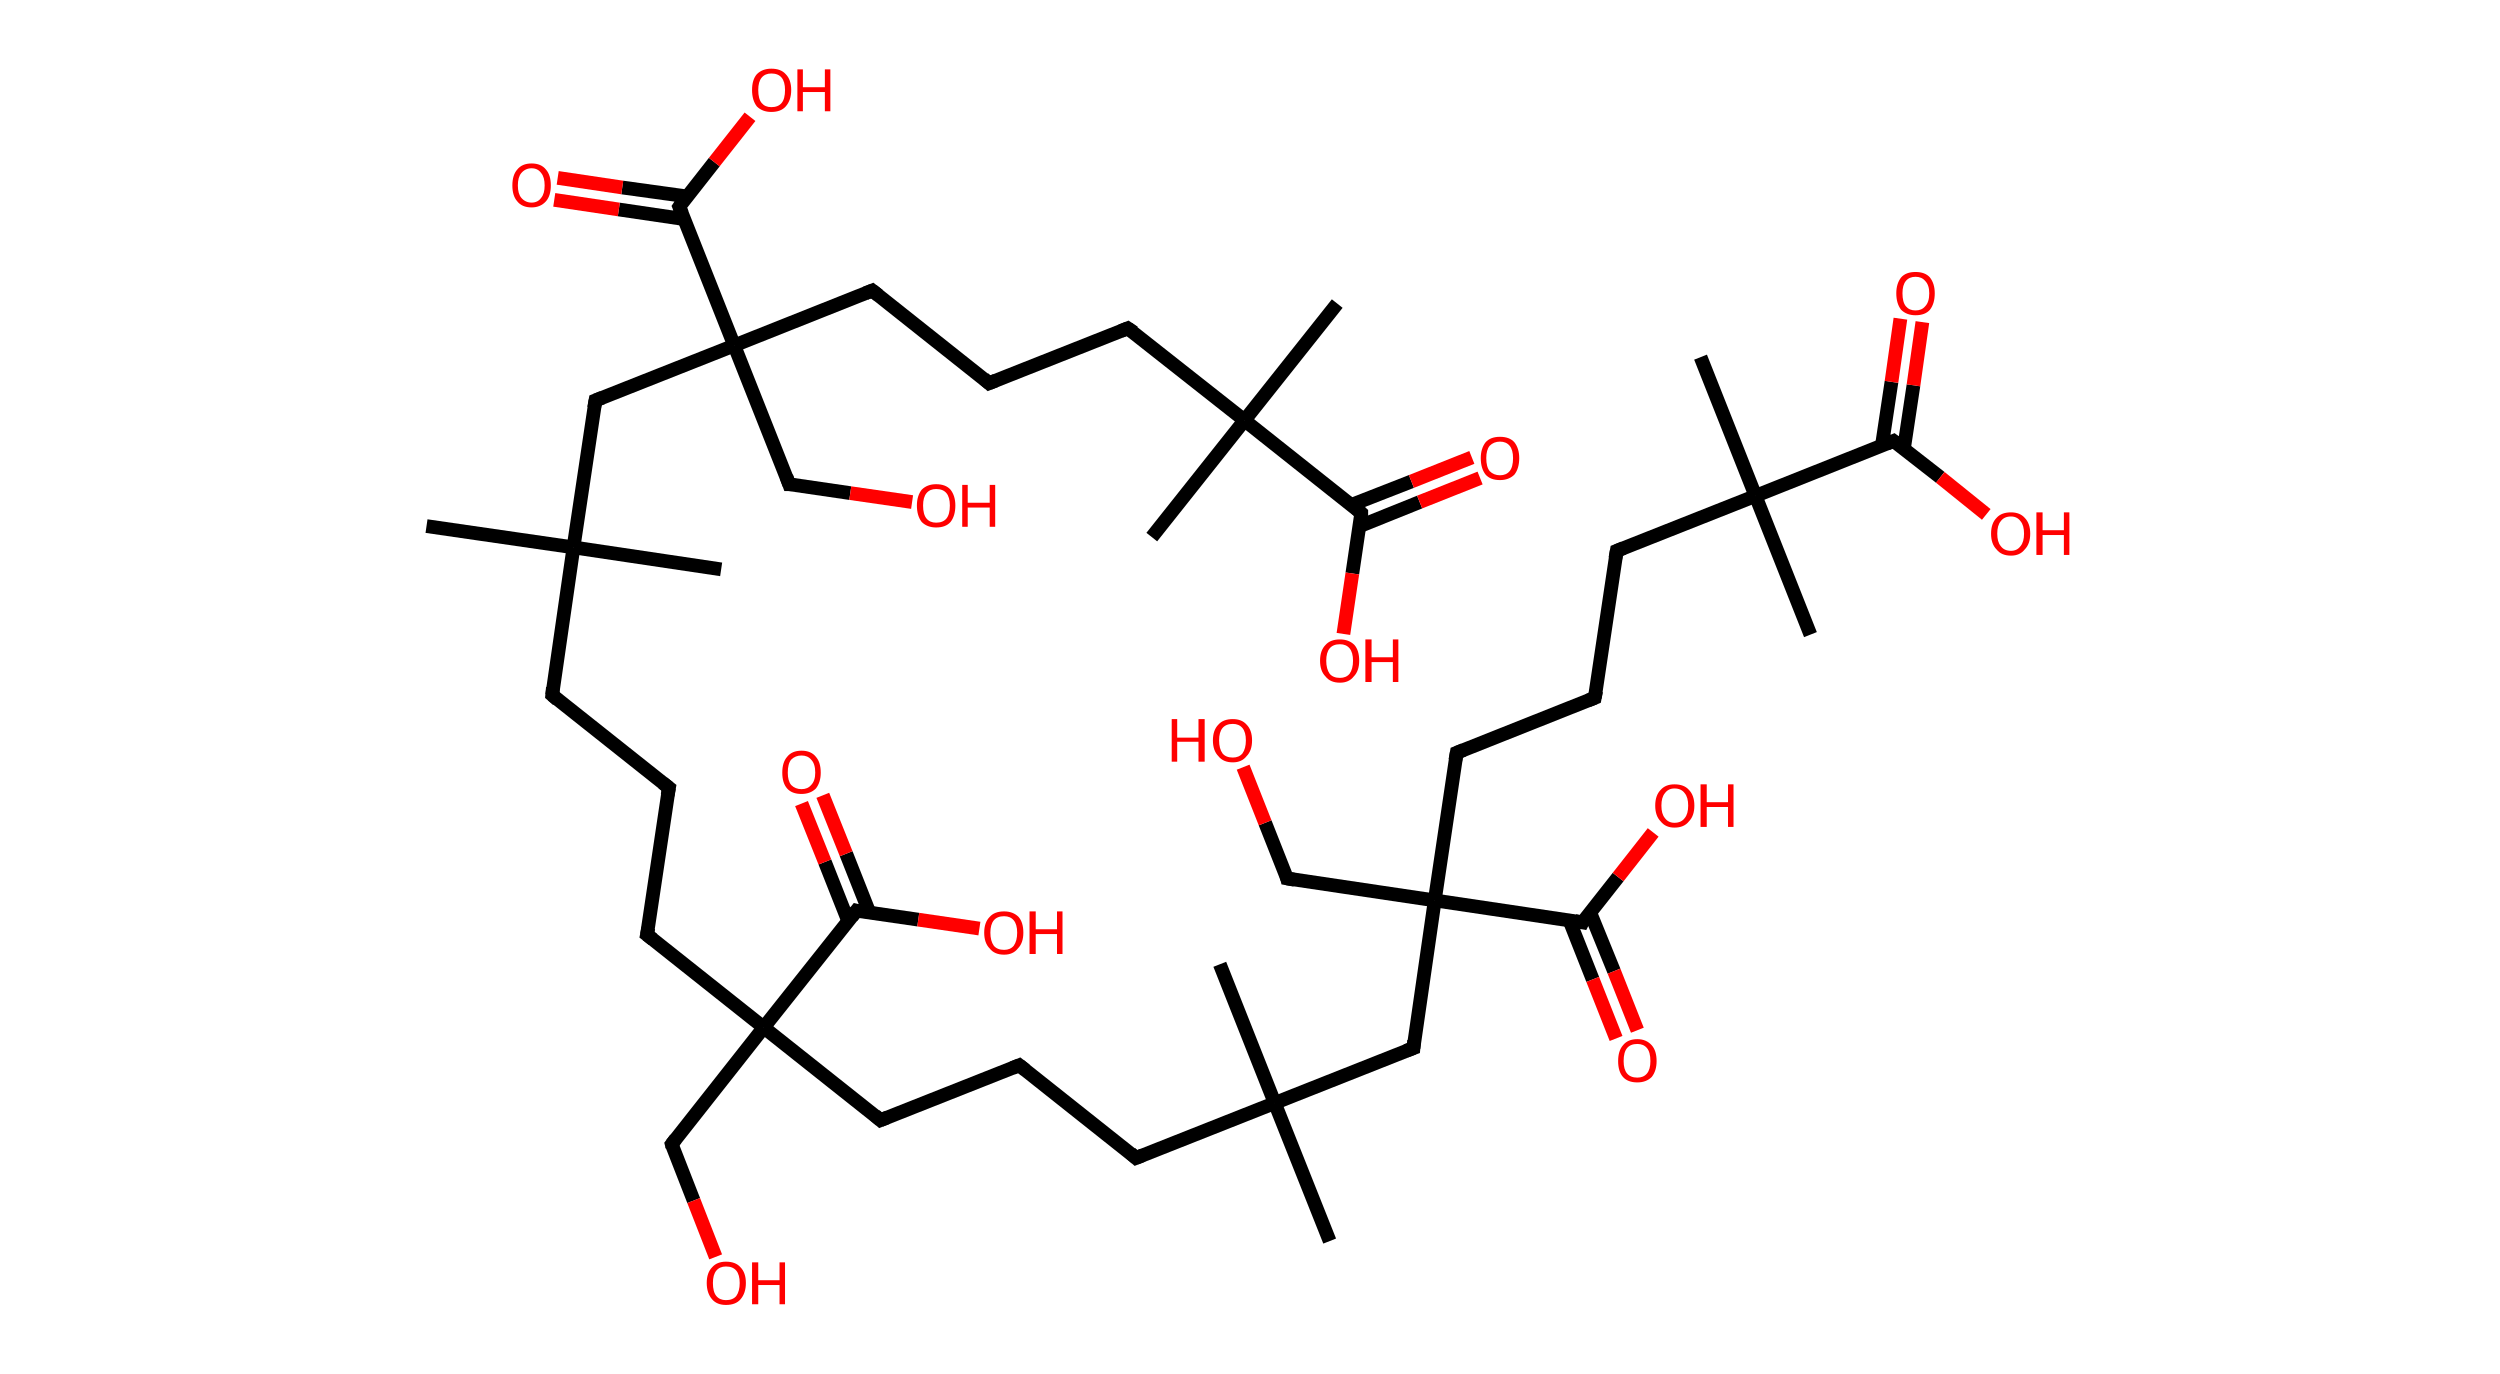 <?xml version='1.0' encoding='ASCII' standalone='yes'?>
<svg xmlns="http://www.w3.org/2000/svg" xmlns:rdkit="http://www.rdkit.org/xml" xmlns:xlink="http://www.w3.org/1999/xlink" version="1.1" baseProfile="full" xml:space="preserve" width="364px" height="200px" viewBox="0 0 364 200">
<!-- END OF HEADER -->
<rect style="opacity:1.0;fill:#FFFFFF;stroke:none" width="364.0" height="200.0" x="0.0" y="0.0"> </rect>
<path class="bond-0 atom-0 atom-1" d="M 62.1,76.6 L 83.5,79.7" style="fill:none;fill-rule:evenodd;stroke:#000000;stroke-width:2.0px;stroke-linecap:butt;stroke-linejoin:miter;stroke-opacity:1"/>
<path class="bond-1 atom-1 atom-2" d="M 83.5,79.7 L 105.0,82.9" style="fill:none;fill-rule:evenodd;stroke:#000000;stroke-width:2.0px;stroke-linecap:butt;stroke-linejoin:miter;stroke-opacity:1"/>
<path class="bond-2 atom-1 atom-3" d="M 83.5,79.7 L 80.4,101.2" style="fill:none;fill-rule:evenodd;stroke:#000000;stroke-width:2.0px;stroke-linecap:butt;stroke-linejoin:miter;stroke-opacity:1"/>
<path class="bond-3 atom-3 atom-4" d="M 80.4,101.2 L 97.4,114.7" style="fill:none;fill-rule:evenodd;stroke:#000000;stroke-width:2.0px;stroke-linecap:butt;stroke-linejoin:miter;stroke-opacity:1"/>
<path class="bond-4 atom-4 atom-5" d="M 97.4,114.7 L 94.2,136.1" style="fill:none;fill-rule:evenodd;stroke:#000000;stroke-width:2.0px;stroke-linecap:butt;stroke-linejoin:miter;stroke-opacity:1"/>
<path class="bond-5 atom-5 atom-6" d="M 94.2,136.1 L 111.2,149.6" style="fill:none;fill-rule:evenodd;stroke:#000000;stroke-width:2.0px;stroke-linecap:butt;stroke-linejoin:miter;stroke-opacity:1"/>
<path class="bond-6 atom-6 atom-7" d="M 111.2,149.6 L 97.8,166.6" style="fill:none;fill-rule:evenodd;stroke:#000000;stroke-width:2.0px;stroke-linecap:butt;stroke-linejoin:miter;stroke-opacity:1"/>
<path class="bond-7 atom-7 atom-8" d="M 97.8,166.6 L 101.0,174.8" style="fill:none;fill-rule:evenodd;stroke:#000000;stroke-width:2.0px;stroke-linecap:butt;stroke-linejoin:miter;stroke-opacity:1"/>
<path class="bond-7 atom-7 atom-8" d="M 101.0,174.8 L 104.2,183.0" style="fill:none;fill-rule:evenodd;stroke:#FF0000;stroke-width:2.0px;stroke-linecap:butt;stroke-linejoin:miter;stroke-opacity:1"/>
<path class="bond-8 atom-6 atom-9" d="M 111.2,149.6 L 128.2,163.1" style="fill:none;fill-rule:evenodd;stroke:#000000;stroke-width:2.0px;stroke-linecap:butt;stroke-linejoin:miter;stroke-opacity:1"/>
<path class="bond-9 atom-9 atom-10" d="M 128.2,163.1 L 148.4,155.1" style="fill:none;fill-rule:evenodd;stroke:#000000;stroke-width:2.0px;stroke-linecap:butt;stroke-linejoin:miter;stroke-opacity:1"/>
<path class="bond-10 atom-10 atom-11" d="M 148.4,155.1 L 165.4,168.6" style="fill:none;fill-rule:evenodd;stroke:#000000;stroke-width:2.0px;stroke-linecap:butt;stroke-linejoin:miter;stroke-opacity:1"/>
<path class="bond-11 atom-11 atom-12" d="M 165.4,168.6 L 185.6,160.6" style="fill:none;fill-rule:evenodd;stroke:#000000;stroke-width:2.0px;stroke-linecap:butt;stroke-linejoin:miter;stroke-opacity:1"/>
<path class="bond-12 atom-12 atom-13" d="M 185.6,160.6 L 177.6,140.4" style="fill:none;fill-rule:evenodd;stroke:#000000;stroke-width:2.0px;stroke-linecap:butt;stroke-linejoin:miter;stroke-opacity:1"/>
<path class="bond-13 atom-12 atom-14" d="M 185.6,160.6 L 193.6,180.7" style="fill:none;fill-rule:evenodd;stroke:#000000;stroke-width:2.0px;stroke-linecap:butt;stroke-linejoin:miter;stroke-opacity:1"/>
<path class="bond-14 atom-12 atom-15" d="M 185.6,160.6 L 205.8,152.6" style="fill:none;fill-rule:evenodd;stroke:#000000;stroke-width:2.0px;stroke-linecap:butt;stroke-linejoin:miter;stroke-opacity:1"/>
<path class="bond-15 atom-15 atom-16" d="M 205.8,152.6 L 208.9,131.1" style="fill:none;fill-rule:evenodd;stroke:#000000;stroke-width:2.0px;stroke-linecap:butt;stroke-linejoin:miter;stroke-opacity:1"/>
<path class="bond-16 atom-16 atom-17" d="M 208.9,131.1 L 187.4,127.9" style="fill:none;fill-rule:evenodd;stroke:#000000;stroke-width:2.0px;stroke-linecap:butt;stroke-linejoin:miter;stroke-opacity:1"/>
<path class="bond-17 atom-17 atom-18" d="M 187.4,127.9 L 184.2,119.8" style="fill:none;fill-rule:evenodd;stroke:#000000;stroke-width:2.0px;stroke-linecap:butt;stroke-linejoin:miter;stroke-opacity:1"/>
<path class="bond-17 atom-17 atom-18" d="M 184.2,119.8 L 181.0,111.7" style="fill:none;fill-rule:evenodd;stroke:#FF0000;stroke-width:2.0px;stroke-linecap:butt;stroke-linejoin:miter;stroke-opacity:1"/>
<path class="bond-18 atom-16 atom-19" d="M 208.9,131.1 L 212.1,109.6" style="fill:none;fill-rule:evenodd;stroke:#000000;stroke-width:2.0px;stroke-linecap:butt;stroke-linejoin:miter;stroke-opacity:1"/>
<path class="bond-19 atom-19 atom-20" d="M 212.1,109.6 L 232.2,101.6" style="fill:none;fill-rule:evenodd;stroke:#000000;stroke-width:2.0px;stroke-linecap:butt;stroke-linejoin:miter;stroke-opacity:1"/>
<path class="bond-20 atom-20 atom-21" d="M 232.2,101.6 L 235.4,80.2" style="fill:none;fill-rule:evenodd;stroke:#000000;stroke-width:2.0px;stroke-linecap:butt;stroke-linejoin:miter;stroke-opacity:1"/>
<path class="bond-21 atom-21 atom-22" d="M 235.4,80.2 L 255.6,72.2" style="fill:none;fill-rule:evenodd;stroke:#000000;stroke-width:2.0px;stroke-linecap:butt;stroke-linejoin:miter;stroke-opacity:1"/>
<path class="bond-22 atom-22 atom-23" d="M 255.6,72.2 L 263.6,92.4" style="fill:none;fill-rule:evenodd;stroke:#000000;stroke-width:2.0px;stroke-linecap:butt;stroke-linejoin:miter;stroke-opacity:1"/>
<path class="bond-23 atom-22 atom-24" d="M 255.6,72.2 L 247.6,52.0" style="fill:none;fill-rule:evenodd;stroke:#000000;stroke-width:2.0px;stroke-linecap:butt;stroke-linejoin:miter;stroke-opacity:1"/>
<path class="bond-24 atom-22 atom-25" d="M 255.6,72.2 L 275.7,64.2" style="fill:none;fill-rule:evenodd;stroke:#000000;stroke-width:2.0px;stroke-linecap:butt;stroke-linejoin:miter;stroke-opacity:1"/>
<path class="bond-25 atom-25 atom-26" d="M 277.2,65.4 L 278.6,56.1" style="fill:none;fill-rule:evenodd;stroke:#000000;stroke-width:2.0px;stroke-linecap:butt;stroke-linejoin:miter;stroke-opacity:1"/>
<path class="bond-25 atom-25 atom-26" d="M 278.6,56.1 L 279.9,46.9" style="fill:none;fill-rule:evenodd;stroke:#FF0000;stroke-width:2.0px;stroke-linecap:butt;stroke-linejoin:miter;stroke-opacity:1"/>
<path class="bond-25 atom-25 atom-26" d="M 274.0,64.9 L 275.4,55.6" style="fill:none;fill-rule:evenodd;stroke:#000000;stroke-width:2.0px;stroke-linecap:butt;stroke-linejoin:miter;stroke-opacity:1"/>
<path class="bond-25 atom-25 atom-26" d="M 275.4,55.6 L 276.7,46.4" style="fill:none;fill-rule:evenodd;stroke:#FF0000;stroke-width:2.0px;stroke-linecap:butt;stroke-linejoin:miter;stroke-opacity:1"/>
<path class="bond-26 atom-25 atom-27" d="M 275.7,64.2 L 282.5,69.5" style="fill:none;fill-rule:evenodd;stroke:#000000;stroke-width:2.0px;stroke-linecap:butt;stroke-linejoin:miter;stroke-opacity:1"/>
<path class="bond-26 atom-25 atom-27" d="M 282.5,69.5 L 289.2,74.9" style="fill:none;fill-rule:evenodd;stroke:#FF0000;stroke-width:2.0px;stroke-linecap:butt;stroke-linejoin:miter;stroke-opacity:1"/>
<path class="bond-27 atom-16 atom-28" d="M 208.9,131.1 L 230.4,134.3" style="fill:none;fill-rule:evenodd;stroke:#000000;stroke-width:2.0px;stroke-linecap:butt;stroke-linejoin:miter;stroke-opacity:1"/>
<path class="bond-28 atom-28 atom-29" d="M 228.5,134.0 L 231.9,142.6" style="fill:none;fill-rule:evenodd;stroke:#000000;stroke-width:2.0px;stroke-linecap:butt;stroke-linejoin:miter;stroke-opacity:1"/>
<path class="bond-28 atom-28 atom-29" d="M 231.9,142.6 L 235.3,151.2" style="fill:none;fill-rule:evenodd;stroke:#FF0000;stroke-width:2.0px;stroke-linecap:butt;stroke-linejoin:miter;stroke-opacity:1"/>
<path class="bond-28 atom-28 atom-29" d="M 231.5,132.8 L 235.0,141.4" style="fill:none;fill-rule:evenodd;stroke:#000000;stroke-width:2.0px;stroke-linecap:butt;stroke-linejoin:miter;stroke-opacity:1"/>
<path class="bond-28 atom-28 atom-29" d="M 235.0,141.4 L 238.4,150.0" style="fill:none;fill-rule:evenodd;stroke:#FF0000;stroke-width:2.0px;stroke-linecap:butt;stroke-linejoin:miter;stroke-opacity:1"/>
<path class="bond-29 atom-28 atom-30" d="M 230.4,134.3 L 235.6,127.7" style="fill:none;fill-rule:evenodd;stroke:#000000;stroke-width:2.0px;stroke-linecap:butt;stroke-linejoin:miter;stroke-opacity:1"/>
<path class="bond-29 atom-28 atom-30" d="M 235.6,127.7 L 240.7,121.2" style="fill:none;fill-rule:evenodd;stroke:#FF0000;stroke-width:2.0px;stroke-linecap:butt;stroke-linejoin:miter;stroke-opacity:1"/>
<path class="bond-30 atom-6 atom-31" d="M 111.2,149.6 L 124.7,132.6" style="fill:none;fill-rule:evenodd;stroke:#000000;stroke-width:2.0px;stroke-linecap:butt;stroke-linejoin:miter;stroke-opacity:1"/>
<path class="bond-31 atom-31 atom-32" d="M 126.6,132.9 L 123.2,124.3" style="fill:none;fill-rule:evenodd;stroke:#000000;stroke-width:2.0px;stroke-linecap:butt;stroke-linejoin:miter;stroke-opacity:1"/>
<path class="bond-31 atom-31 atom-32" d="M 123.2,124.3 L 119.8,115.8" style="fill:none;fill-rule:evenodd;stroke:#FF0000;stroke-width:2.0px;stroke-linecap:butt;stroke-linejoin:miter;stroke-opacity:1"/>
<path class="bond-31 atom-31 atom-32" d="M 123.5,134.1 L 120.1,125.5" style="fill:none;fill-rule:evenodd;stroke:#000000;stroke-width:2.0px;stroke-linecap:butt;stroke-linejoin:miter;stroke-opacity:1"/>
<path class="bond-31 atom-31 atom-32" d="M 120.1,125.5 L 116.7,117.0" style="fill:none;fill-rule:evenodd;stroke:#FF0000;stroke-width:2.0px;stroke-linecap:butt;stroke-linejoin:miter;stroke-opacity:1"/>
<path class="bond-32 atom-31 atom-33" d="M 124.7,132.6 L 133.7,133.9" style="fill:none;fill-rule:evenodd;stroke:#000000;stroke-width:2.0px;stroke-linecap:butt;stroke-linejoin:miter;stroke-opacity:1"/>
<path class="bond-32 atom-31 atom-33" d="M 133.7,133.9 L 142.6,135.2" style="fill:none;fill-rule:evenodd;stroke:#FF0000;stroke-width:2.0px;stroke-linecap:butt;stroke-linejoin:miter;stroke-opacity:1"/>
<path class="bond-33 atom-1 atom-34" d="M 83.5,79.7 L 86.7,58.3" style="fill:none;fill-rule:evenodd;stroke:#000000;stroke-width:2.0px;stroke-linecap:butt;stroke-linejoin:miter;stroke-opacity:1"/>
<path class="bond-34 atom-34 atom-35" d="M 86.7,58.3 L 106.9,50.3" style="fill:none;fill-rule:evenodd;stroke:#000000;stroke-width:2.0px;stroke-linecap:butt;stroke-linejoin:miter;stroke-opacity:1"/>
<path class="bond-35 atom-35 atom-36" d="M 106.9,50.3 L 114.9,70.5" style="fill:none;fill-rule:evenodd;stroke:#000000;stroke-width:2.0px;stroke-linecap:butt;stroke-linejoin:miter;stroke-opacity:1"/>
<path class="bond-36 atom-36 atom-37" d="M 114.9,70.5 L 123.8,71.8" style="fill:none;fill-rule:evenodd;stroke:#000000;stroke-width:2.0px;stroke-linecap:butt;stroke-linejoin:miter;stroke-opacity:1"/>
<path class="bond-36 atom-36 atom-37" d="M 123.8,71.8 L 132.8,73.1" style="fill:none;fill-rule:evenodd;stroke:#FF0000;stroke-width:2.0px;stroke-linecap:butt;stroke-linejoin:miter;stroke-opacity:1"/>
<path class="bond-37 atom-35 atom-38" d="M 106.9,50.3 L 127.0,42.3" style="fill:none;fill-rule:evenodd;stroke:#000000;stroke-width:2.0px;stroke-linecap:butt;stroke-linejoin:miter;stroke-opacity:1"/>
<path class="bond-38 atom-38 atom-39" d="M 127.0,42.3 L 144.0,55.8" style="fill:none;fill-rule:evenodd;stroke:#000000;stroke-width:2.0px;stroke-linecap:butt;stroke-linejoin:miter;stroke-opacity:1"/>
<path class="bond-39 atom-39 atom-40" d="M 144.0,55.8 L 164.2,47.8" style="fill:none;fill-rule:evenodd;stroke:#000000;stroke-width:2.0px;stroke-linecap:butt;stroke-linejoin:miter;stroke-opacity:1"/>
<path class="bond-40 atom-40 atom-41" d="M 164.2,47.8 L 181.2,61.2" style="fill:none;fill-rule:evenodd;stroke:#000000;stroke-width:2.0px;stroke-linecap:butt;stroke-linejoin:miter;stroke-opacity:1"/>
<path class="bond-41 atom-41 atom-42" d="M 181.2,61.2 L 167.7,78.2" style="fill:none;fill-rule:evenodd;stroke:#000000;stroke-width:2.0px;stroke-linecap:butt;stroke-linejoin:miter;stroke-opacity:1"/>
<path class="bond-42 atom-41 atom-43" d="M 181.2,61.2 L 194.7,44.2" style="fill:none;fill-rule:evenodd;stroke:#000000;stroke-width:2.0px;stroke-linecap:butt;stroke-linejoin:miter;stroke-opacity:1"/>
<path class="bond-43 atom-41 atom-44" d="M 181.2,61.2 L 198.2,74.7" style="fill:none;fill-rule:evenodd;stroke:#000000;stroke-width:2.0px;stroke-linecap:butt;stroke-linejoin:miter;stroke-opacity:1"/>
<path class="bond-44 atom-44 atom-45" d="M 198.0,76.6 L 206.7,73.1" style="fill:none;fill-rule:evenodd;stroke:#000000;stroke-width:2.0px;stroke-linecap:butt;stroke-linejoin:miter;stroke-opacity:1"/>
<path class="bond-44 atom-44 atom-45" d="M 206.7,73.1 L 215.5,69.6" style="fill:none;fill-rule:evenodd;stroke:#FF0000;stroke-width:2.0px;stroke-linecap:butt;stroke-linejoin:miter;stroke-opacity:1"/>
<path class="bond-44 atom-44 atom-45" d="M 196.8,73.5 L 205.5,70.1" style="fill:none;fill-rule:evenodd;stroke:#000000;stroke-width:2.0px;stroke-linecap:butt;stroke-linejoin:miter;stroke-opacity:1"/>
<path class="bond-44 atom-44 atom-45" d="M 205.5,70.1 L 214.3,66.6" style="fill:none;fill-rule:evenodd;stroke:#FF0000;stroke-width:2.0px;stroke-linecap:butt;stroke-linejoin:miter;stroke-opacity:1"/>
<path class="bond-45 atom-44 atom-46" d="M 198.2,74.7 L 196.9,83.5" style="fill:none;fill-rule:evenodd;stroke:#000000;stroke-width:2.0px;stroke-linecap:butt;stroke-linejoin:miter;stroke-opacity:1"/>
<path class="bond-45 atom-44 atom-46" d="M 196.9,83.5 L 195.6,92.3" style="fill:none;fill-rule:evenodd;stroke:#FF0000;stroke-width:2.0px;stroke-linecap:butt;stroke-linejoin:miter;stroke-opacity:1"/>
<path class="bond-46 atom-35 atom-47" d="M 106.9,50.3 L 98.9,30.1" style="fill:none;fill-rule:evenodd;stroke:#000000;stroke-width:2.0px;stroke-linecap:butt;stroke-linejoin:miter;stroke-opacity:1"/>
<path class="bond-47 atom-47 atom-48" d="M 100.0,28.6 L 90.6,27.3" style="fill:none;fill-rule:evenodd;stroke:#000000;stroke-width:2.0px;stroke-linecap:butt;stroke-linejoin:miter;stroke-opacity:1"/>
<path class="bond-47 atom-47 atom-48" d="M 90.6,27.3 L 81.2,25.9" style="fill:none;fill-rule:evenodd;stroke:#FF0000;stroke-width:2.0px;stroke-linecap:butt;stroke-linejoin:miter;stroke-opacity:1"/>
<path class="bond-47 atom-47 atom-48" d="M 99.6,31.9 L 90.1,30.5" style="fill:none;fill-rule:evenodd;stroke:#000000;stroke-width:2.0px;stroke-linecap:butt;stroke-linejoin:miter;stroke-opacity:1"/>
<path class="bond-47 atom-47 atom-48" d="M 90.1,30.5 L 80.7,29.1" style="fill:none;fill-rule:evenodd;stroke:#FF0000;stroke-width:2.0px;stroke-linecap:butt;stroke-linejoin:miter;stroke-opacity:1"/>
<path class="bond-48 atom-47 atom-49" d="M 98.9,30.1 L 104.0,23.6" style="fill:none;fill-rule:evenodd;stroke:#000000;stroke-width:2.0px;stroke-linecap:butt;stroke-linejoin:miter;stroke-opacity:1"/>
<path class="bond-48 atom-47 atom-49" d="M 104.0,23.6 L 109.2,17.0" style="fill:none;fill-rule:evenodd;stroke:#FF0000;stroke-width:2.0px;stroke-linecap:butt;stroke-linejoin:miter;stroke-opacity:1"/>
<path d="M 80.5,100.1 L 80.4,101.2 L 81.2,101.9" style="fill:none;stroke:#000000;stroke-width:2.0px;stroke-linecap:butt;stroke-linejoin:miter;stroke-opacity:1;"/>
<path d="M 96.5,114.0 L 97.4,114.7 L 97.2,115.8" style="fill:none;stroke:#000000;stroke-width:2.0px;stroke-linecap:butt;stroke-linejoin:miter;stroke-opacity:1;"/>
<path d="M 94.4,135.1 L 94.2,136.1 L 95.1,136.8" style="fill:none;stroke:#000000;stroke-width:2.0px;stroke-linecap:butt;stroke-linejoin:miter;stroke-opacity:1;"/>
<path d="M 98.4,165.8 L 97.8,166.6 L 97.9,167.0" style="fill:none;stroke:#000000;stroke-width:2.0px;stroke-linecap:butt;stroke-linejoin:miter;stroke-opacity:1;"/>
<path d="M 127.4,162.4 L 128.2,163.1 L 129.2,162.7" style="fill:none;stroke:#000000;stroke-width:2.0px;stroke-linecap:butt;stroke-linejoin:miter;stroke-opacity:1;"/>
<path d="M 147.4,155.5 L 148.4,155.1 L 149.3,155.8" style="fill:none;stroke:#000000;stroke-width:2.0px;stroke-linecap:butt;stroke-linejoin:miter;stroke-opacity:1;"/>
<path d="M 164.6,167.9 L 165.4,168.6 L 166.4,168.2" style="fill:none;stroke:#000000;stroke-width:2.0px;stroke-linecap:butt;stroke-linejoin:miter;stroke-opacity:1;"/>
<path d="M 204.7,153.0 L 205.8,152.6 L 205.9,151.5" style="fill:none;stroke:#000000;stroke-width:2.0px;stroke-linecap:butt;stroke-linejoin:miter;stroke-opacity:1;"/>
<path d="M 188.5,128.1 L 187.4,127.9 L 187.3,127.5" style="fill:none;stroke:#000000;stroke-width:2.0px;stroke-linecap:butt;stroke-linejoin:miter;stroke-opacity:1;"/>
<path d="M 211.9,110.7 L 212.1,109.6 L 213.1,109.2" style="fill:none;stroke:#000000;stroke-width:2.0px;stroke-linecap:butt;stroke-linejoin:miter;stroke-opacity:1;"/>
<path d="M 231.2,102.0 L 232.2,101.6 L 232.4,100.6" style="fill:none;stroke:#000000;stroke-width:2.0px;stroke-linecap:butt;stroke-linejoin:miter;stroke-opacity:1;"/>
<path d="M 235.2,81.3 L 235.4,80.2 L 236.4,79.8" style="fill:none;stroke:#000000;stroke-width:2.0px;stroke-linecap:butt;stroke-linejoin:miter;stroke-opacity:1;"/>
<path d="M 274.7,64.6 L 275.7,64.2 L 276.1,64.5" style="fill:none;stroke:#000000;stroke-width:2.0px;stroke-linecap:butt;stroke-linejoin:miter;stroke-opacity:1;"/>
<path d="M 229.3,134.1 L 230.4,134.3 L 230.6,133.9" style="fill:none;stroke:#000000;stroke-width:2.0px;stroke-linecap:butt;stroke-linejoin:miter;stroke-opacity:1;"/>
<path d="M 124.0,133.5 L 124.7,132.6 L 125.1,132.7" style="fill:none;stroke:#000000;stroke-width:2.0px;stroke-linecap:butt;stroke-linejoin:miter;stroke-opacity:1;"/>
<path d="M 86.5,59.4 L 86.7,58.3 L 87.7,57.9" style="fill:none;stroke:#000000;stroke-width:2.0px;stroke-linecap:butt;stroke-linejoin:miter;stroke-opacity:1;"/>
<path d="M 114.5,69.4 L 114.9,70.5 L 115.3,70.5" style="fill:none;stroke:#000000;stroke-width:2.0px;stroke-linecap:butt;stroke-linejoin:miter;stroke-opacity:1;"/>
<path d="M 126.0,42.7 L 127.0,42.3 L 127.9,43.0" style="fill:none;stroke:#000000;stroke-width:2.0px;stroke-linecap:butt;stroke-linejoin:miter;stroke-opacity:1;"/>
<path d="M 143.2,55.1 L 144.0,55.8 L 145.0,55.4" style="fill:none;stroke:#000000;stroke-width:2.0px;stroke-linecap:butt;stroke-linejoin:miter;stroke-opacity:1;"/>
<path d="M 163.2,48.2 L 164.2,47.8 L 165.1,48.4" style="fill:none;stroke:#000000;stroke-width:2.0px;stroke-linecap:butt;stroke-linejoin:miter;stroke-opacity:1;"/>
<path d="M 197.4,74.0 L 198.2,74.7 L 198.2,75.1" style="fill:none;stroke:#000000;stroke-width:2.0px;stroke-linecap:butt;stroke-linejoin:miter;stroke-opacity:1;"/>
<path d="M 99.3,31.1 L 98.9,30.1 L 99.1,29.8" style="fill:none;stroke:#000000;stroke-width:2.0px;stroke-linecap:butt;stroke-linejoin:miter;stroke-opacity:1;"/>
<path class="atom-8" d="M 102.9 186.8 Q 102.9 185.3, 103.7 184.5 Q 104.4 183.7, 105.7 183.7 Q 107.1 183.7, 107.8 184.5 Q 108.6 185.3, 108.6 186.8 Q 108.6 188.3, 107.8 189.2 Q 107.1 190.0, 105.7 190.0 Q 104.4 190.0, 103.7 189.2 Q 102.9 188.3, 102.9 186.8 M 105.7 189.3 Q 106.7 189.3, 107.2 188.7 Q 107.7 188.0, 107.7 186.8 Q 107.7 185.6, 107.2 185.0 Q 106.7 184.4, 105.7 184.4 Q 104.8 184.4, 104.3 185.0 Q 103.8 185.6, 103.8 186.8 Q 103.8 188.1, 104.3 188.7 Q 104.8 189.3, 105.7 189.3 " fill="#FF0000"/>
<path class="atom-8" d="M 109.5 183.8 L 110.4 183.8 L 110.4 186.4 L 113.5 186.4 L 113.5 183.8 L 114.3 183.8 L 114.3 189.9 L 113.5 189.9 L 113.5 187.1 L 110.4 187.1 L 110.4 189.9 L 109.5 189.9 L 109.5 183.8 " fill="#FF0000"/>
<path class="atom-18" d="M 170.6 104.7 L 171.4 104.7 L 171.4 107.4 L 174.5 107.4 L 174.5 104.7 L 175.4 104.7 L 175.4 110.9 L 174.5 110.9 L 174.5 108.0 L 171.4 108.0 L 171.4 110.9 L 170.6 110.9 L 170.6 104.7 " fill="#FF0000"/>
<path class="atom-18" d="M 176.6 107.8 Q 176.6 106.3, 177.4 105.5 Q 178.1 104.7, 179.5 104.7 Q 180.8 104.7, 181.5 105.5 Q 182.3 106.3, 182.3 107.8 Q 182.3 109.3, 181.5 110.1 Q 180.8 111.0, 179.5 111.0 Q 178.1 111.0, 177.4 110.1 Q 176.6 109.3, 176.6 107.8 M 179.5 110.3 Q 180.4 110.3, 180.9 109.7 Q 181.4 109.0, 181.4 107.8 Q 181.4 106.6, 180.9 106.0 Q 180.4 105.4, 179.5 105.4 Q 178.5 105.4, 178.0 106.0 Q 177.5 106.6, 177.5 107.8 Q 177.5 109.0, 178.0 109.7 Q 178.5 110.3, 179.5 110.3 " fill="#FF0000"/>
<path class="atom-26" d="M 276.1 42.7 Q 276.1 41.3, 276.8 40.4 Q 277.5 39.6, 278.9 39.6 Q 280.3 39.6, 281.0 40.4 Q 281.7 41.3, 281.7 42.7 Q 281.7 44.2, 281.0 45.1 Q 280.3 45.9, 278.9 45.9 Q 277.6 45.9, 276.8 45.1 Q 276.1 44.2, 276.1 42.7 M 278.9 45.2 Q 279.8 45.2, 280.3 44.6 Q 280.9 44.0, 280.9 42.7 Q 280.9 41.5, 280.3 40.9 Q 279.8 40.3, 278.9 40.3 Q 278.0 40.3, 277.5 40.9 Q 277.0 41.5, 277.0 42.7 Q 277.0 44.0, 277.5 44.6 Q 278.0 45.2, 278.9 45.2 " fill="#FF0000"/>
<path class="atom-27" d="M 289.9 77.7 Q 289.9 76.2, 290.7 75.4 Q 291.4 74.6, 292.8 74.6 Q 294.1 74.6, 294.8 75.4 Q 295.6 76.2, 295.6 77.7 Q 295.6 79.2, 294.8 80.0 Q 294.1 80.9, 292.8 80.9 Q 291.4 80.9, 290.7 80.0 Q 289.9 79.2, 289.9 77.7 M 292.8 80.2 Q 293.7 80.2, 294.2 79.5 Q 294.7 78.9, 294.7 77.7 Q 294.7 76.5, 294.2 75.9 Q 293.7 75.2, 292.8 75.2 Q 291.8 75.2, 291.3 75.9 Q 290.8 76.5, 290.8 77.7 Q 290.8 78.9, 291.3 79.5 Q 291.8 80.2, 292.8 80.2 " fill="#FF0000"/>
<path class="atom-27" d="M 296.5 74.6 L 297.4 74.6 L 297.4 77.2 L 300.5 77.2 L 300.5 74.6 L 301.3 74.6 L 301.3 80.8 L 300.5 80.8 L 300.5 77.9 L 297.4 77.9 L 297.4 80.8 L 296.5 80.8 L 296.5 74.6 " fill="#FF0000"/>
<path class="atom-29" d="M 235.6 154.5 Q 235.6 153.0, 236.3 152.2 Q 237.0 151.3, 238.4 151.3 Q 239.7 151.3, 240.5 152.2 Q 241.2 153.0, 241.2 154.5 Q 241.2 155.9, 240.5 156.8 Q 239.7 157.6, 238.4 157.6 Q 237.0 157.6, 236.3 156.8 Q 235.6 156.0, 235.6 154.5 M 238.4 156.9 Q 239.3 156.9, 239.8 156.3 Q 240.3 155.7, 240.3 154.5 Q 240.3 153.2, 239.8 152.6 Q 239.3 152.0, 238.4 152.0 Q 237.4 152.0, 236.9 152.6 Q 236.4 153.2, 236.4 154.5 Q 236.4 155.7, 236.9 156.3 Q 237.4 156.9, 238.4 156.9 " fill="#FF0000"/>
<path class="atom-30" d="M 241.0 117.3 Q 241.0 115.8, 241.8 115.0 Q 242.5 114.2, 243.8 114.2 Q 245.2 114.2, 245.9 115.0 Q 246.7 115.8, 246.7 117.3 Q 246.7 118.8, 245.9 119.6 Q 245.2 120.5, 243.8 120.5 Q 242.5 120.5, 241.8 119.6 Q 241.0 118.8, 241.0 117.3 M 243.8 119.8 Q 244.8 119.8, 245.3 119.1 Q 245.8 118.5, 245.8 117.3 Q 245.8 116.1, 245.3 115.5 Q 244.8 114.8, 243.8 114.8 Q 242.9 114.8, 242.4 115.5 Q 241.9 116.1, 241.9 117.3 Q 241.9 118.5, 242.4 119.1 Q 242.9 119.8, 243.8 119.8 " fill="#FF0000"/>
<path class="atom-30" d="M 247.6 114.2 L 248.5 114.2 L 248.5 116.8 L 251.6 116.8 L 251.6 114.2 L 252.4 114.2 L 252.4 120.4 L 251.6 120.4 L 251.6 117.5 L 248.5 117.5 L 248.5 120.4 L 247.6 120.4 L 247.6 114.2 " fill="#FF0000"/>
<path class="atom-32" d="M 113.9 112.5 Q 113.9 111.0, 114.6 110.2 Q 115.3 109.3, 116.7 109.3 Q 118.1 109.3, 118.8 110.2 Q 119.5 111.0, 119.5 112.5 Q 119.5 113.9, 118.8 114.8 Q 118.0 115.6, 116.7 115.6 Q 115.3 115.6, 114.6 114.8 Q 113.9 114.0, 113.9 112.5 M 116.7 114.9 Q 117.6 114.9, 118.1 114.3 Q 118.7 113.7, 118.7 112.5 Q 118.7 111.2, 118.1 110.6 Q 117.6 110.0, 116.7 110.0 Q 115.8 110.0, 115.2 110.6 Q 114.7 111.2, 114.7 112.5 Q 114.7 113.7, 115.2 114.3 Q 115.8 114.9, 116.7 114.9 " fill="#FF0000"/>
<path class="atom-33" d="M 143.3 135.8 Q 143.3 134.3, 144.1 133.5 Q 144.8 132.7, 146.2 132.7 Q 147.5 132.7, 148.3 133.5 Q 149.0 134.3, 149.0 135.8 Q 149.0 137.3, 148.2 138.1 Q 147.5 139.0, 146.2 139.0 Q 144.8 139.0, 144.1 138.1 Q 143.3 137.3, 143.3 135.8 M 146.2 138.3 Q 147.1 138.3, 147.6 137.7 Q 148.1 137.0, 148.1 135.8 Q 148.1 134.6, 147.6 134.0 Q 147.1 133.4, 146.2 133.4 Q 145.2 133.4, 144.7 134.0 Q 144.2 134.6, 144.2 135.8 Q 144.2 137.0, 144.7 137.7 Q 145.2 138.3, 146.2 138.3 " fill="#FF0000"/>
<path class="atom-33" d="M 149.9 132.7 L 150.8 132.7 L 150.8 135.3 L 153.9 135.3 L 153.9 132.7 L 154.7 132.7 L 154.7 138.9 L 153.9 138.9 L 153.9 136.0 L 150.8 136.0 L 150.8 138.9 L 149.9 138.9 L 149.9 132.7 " fill="#FF0000"/>
<path class="atom-37" d="M 133.5 73.6 Q 133.5 72.2, 134.2 71.3 Q 135.0 70.5, 136.3 70.5 Q 137.7 70.5, 138.4 71.3 Q 139.1 72.2, 139.1 73.6 Q 139.1 75.1, 138.4 76.0 Q 137.7 76.8, 136.3 76.8 Q 135.0 76.8, 134.2 76.0 Q 133.5 75.1, 133.5 73.6 M 136.3 76.1 Q 137.3 76.1, 137.8 75.5 Q 138.3 74.9, 138.3 73.6 Q 138.3 72.4, 137.8 71.8 Q 137.3 71.2, 136.3 71.2 Q 135.4 71.2, 134.9 71.8 Q 134.4 72.4, 134.4 73.6 Q 134.4 74.9, 134.9 75.5 Q 135.4 76.1, 136.3 76.1 " fill="#FF0000"/>
<path class="atom-37" d="M 140.1 70.6 L 140.9 70.6 L 140.9 73.2 L 144.1 73.2 L 144.1 70.6 L 144.9 70.6 L 144.9 76.7 L 144.1 76.7 L 144.1 73.9 L 140.9 73.9 L 140.9 76.7 L 140.1 76.7 L 140.1 70.6 " fill="#FF0000"/>
<path class="atom-45" d="M 215.6 66.7 Q 215.6 65.3, 216.3 64.4 Q 217.0 63.6, 218.4 63.6 Q 219.8 63.6, 220.5 64.4 Q 221.2 65.3, 221.2 66.7 Q 221.2 68.2, 220.5 69.1 Q 219.7 69.9, 218.4 69.9 Q 217.0 69.9, 216.3 69.1 Q 215.6 68.2, 215.6 66.7 M 218.4 69.2 Q 219.3 69.2, 219.8 68.6 Q 220.3 68.0, 220.3 66.7 Q 220.3 65.5, 219.8 64.9 Q 219.3 64.3, 218.4 64.3 Q 217.5 64.3, 216.9 64.9 Q 216.4 65.5, 216.4 66.7 Q 216.4 68.0, 216.9 68.6 Q 217.5 69.2, 218.4 69.2 " fill="#FF0000"/>
<path class="atom-46" d="M 192.2 96.2 Q 192.2 94.7, 193.0 93.9 Q 193.7 93.1, 195.1 93.1 Q 196.4 93.1, 197.2 93.9 Q 197.9 94.7, 197.9 96.2 Q 197.9 97.7, 197.1 98.5 Q 196.4 99.4, 195.1 99.4 Q 193.7 99.4, 193.0 98.5 Q 192.2 97.7, 192.2 96.2 M 195.1 98.7 Q 196.0 98.7, 196.5 98.1 Q 197.0 97.4, 197.0 96.2 Q 197.0 95.0, 196.5 94.4 Q 196.0 93.8, 195.1 93.8 Q 194.1 93.8, 193.6 94.4 Q 193.1 95.0, 193.1 96.2 Q 193.1 97.4, 193.6 98.1 Q 194.1 98.7, 195.1 98.7 " fill="#FF0000"/>
<path class="atom-46" d="M 198.8 93.1 L 199.7 93.1 L 199.7 95.7 L 202.8 95.7 L 202.8 93.1 L 203.6 93.1 L 203.6 99.3 L 202.8 99.3 L 202.8 96.4 L 199.7 96.4 L 199.7 99.3 L 198.8 99.3 L 198.8 93.1 " fill="#FF0000"/>
<path class="atom-48" d="M 74.6 27.0 Q 74.6 25.5, 75.3 24.7 Q 76.0 23.8, 77.4 23.8 Q 78.8 23.8, 79.5 24.7 Q 80.2 25.5, 80.2 27.0 Q 80.2 28.5, 79.5 29.3 Q 78.7 30.2, 77.4 30.2 Q 76.0 30.2, 75.3 29.3 Q 74.6 28.5, 74.6 27.0 M 77.4 29.5 Q 78.3 29.5, 78.8 28.8 Q 79.3 28.2, 79.3 27.0 Q 79.3 25.8, 78.8 25.2 Q 78.3 24.5, 77.4 24.5 Q 76.5 24.5, 75.9 25.2 Q 75.4 25.8, 75.4 27.0 Q 75.4 28.2, 75.9 28.8 Q 76.5 29.5, 77.4 29.5 " fill="#FF0000"/>
<path class="atom-49" d="M 109.5 13.1 Q 109.5 11.6, 110.2 10.8 Q 111.0 10.0, 112.3 10.0 Q 113.7 10.0, 114.4 10.8 Q 115.2 11.6, 115.2 13.1 Q 115.2 14.6, 114.4 15.5 Q 113.7 16.3, 112.3 16.3 Q 111.0 16.3, 110.2 15.5 Q 109.5 14.6, 109.5 13.1 M 112.3 15.6 Q 113.3 15.6, 113.8 15.0 Q 114.3 14.4, 114.3 13.1 Q 114.3 11.9, 113.8 11.3 Q 113.3 10.7, 112.3 10.7 Q 111.4 10.7, 110.9 11.3 Q 110.4 11.9, 110.4 13.1 Q 110.4 14.4, 110.9 15.0 Q 111.4 15.6, 112.3 15.6 " fill="#FF0000"/>
<path class="atom-49" d="M 116.1 10.1 L 116.9 10.1 L 116.9 12.7 L 120.1 12.7 L 120.1 10.1 L 120.9 10.1 L 120.9 16.2 L 120.1 16.2 L 120.1 13.4 L 116.9 13.4 L 116.9 16.2 L 116.1 16.2 L 116.1 10.1 " fill="#FF0000"/>
</svg>
